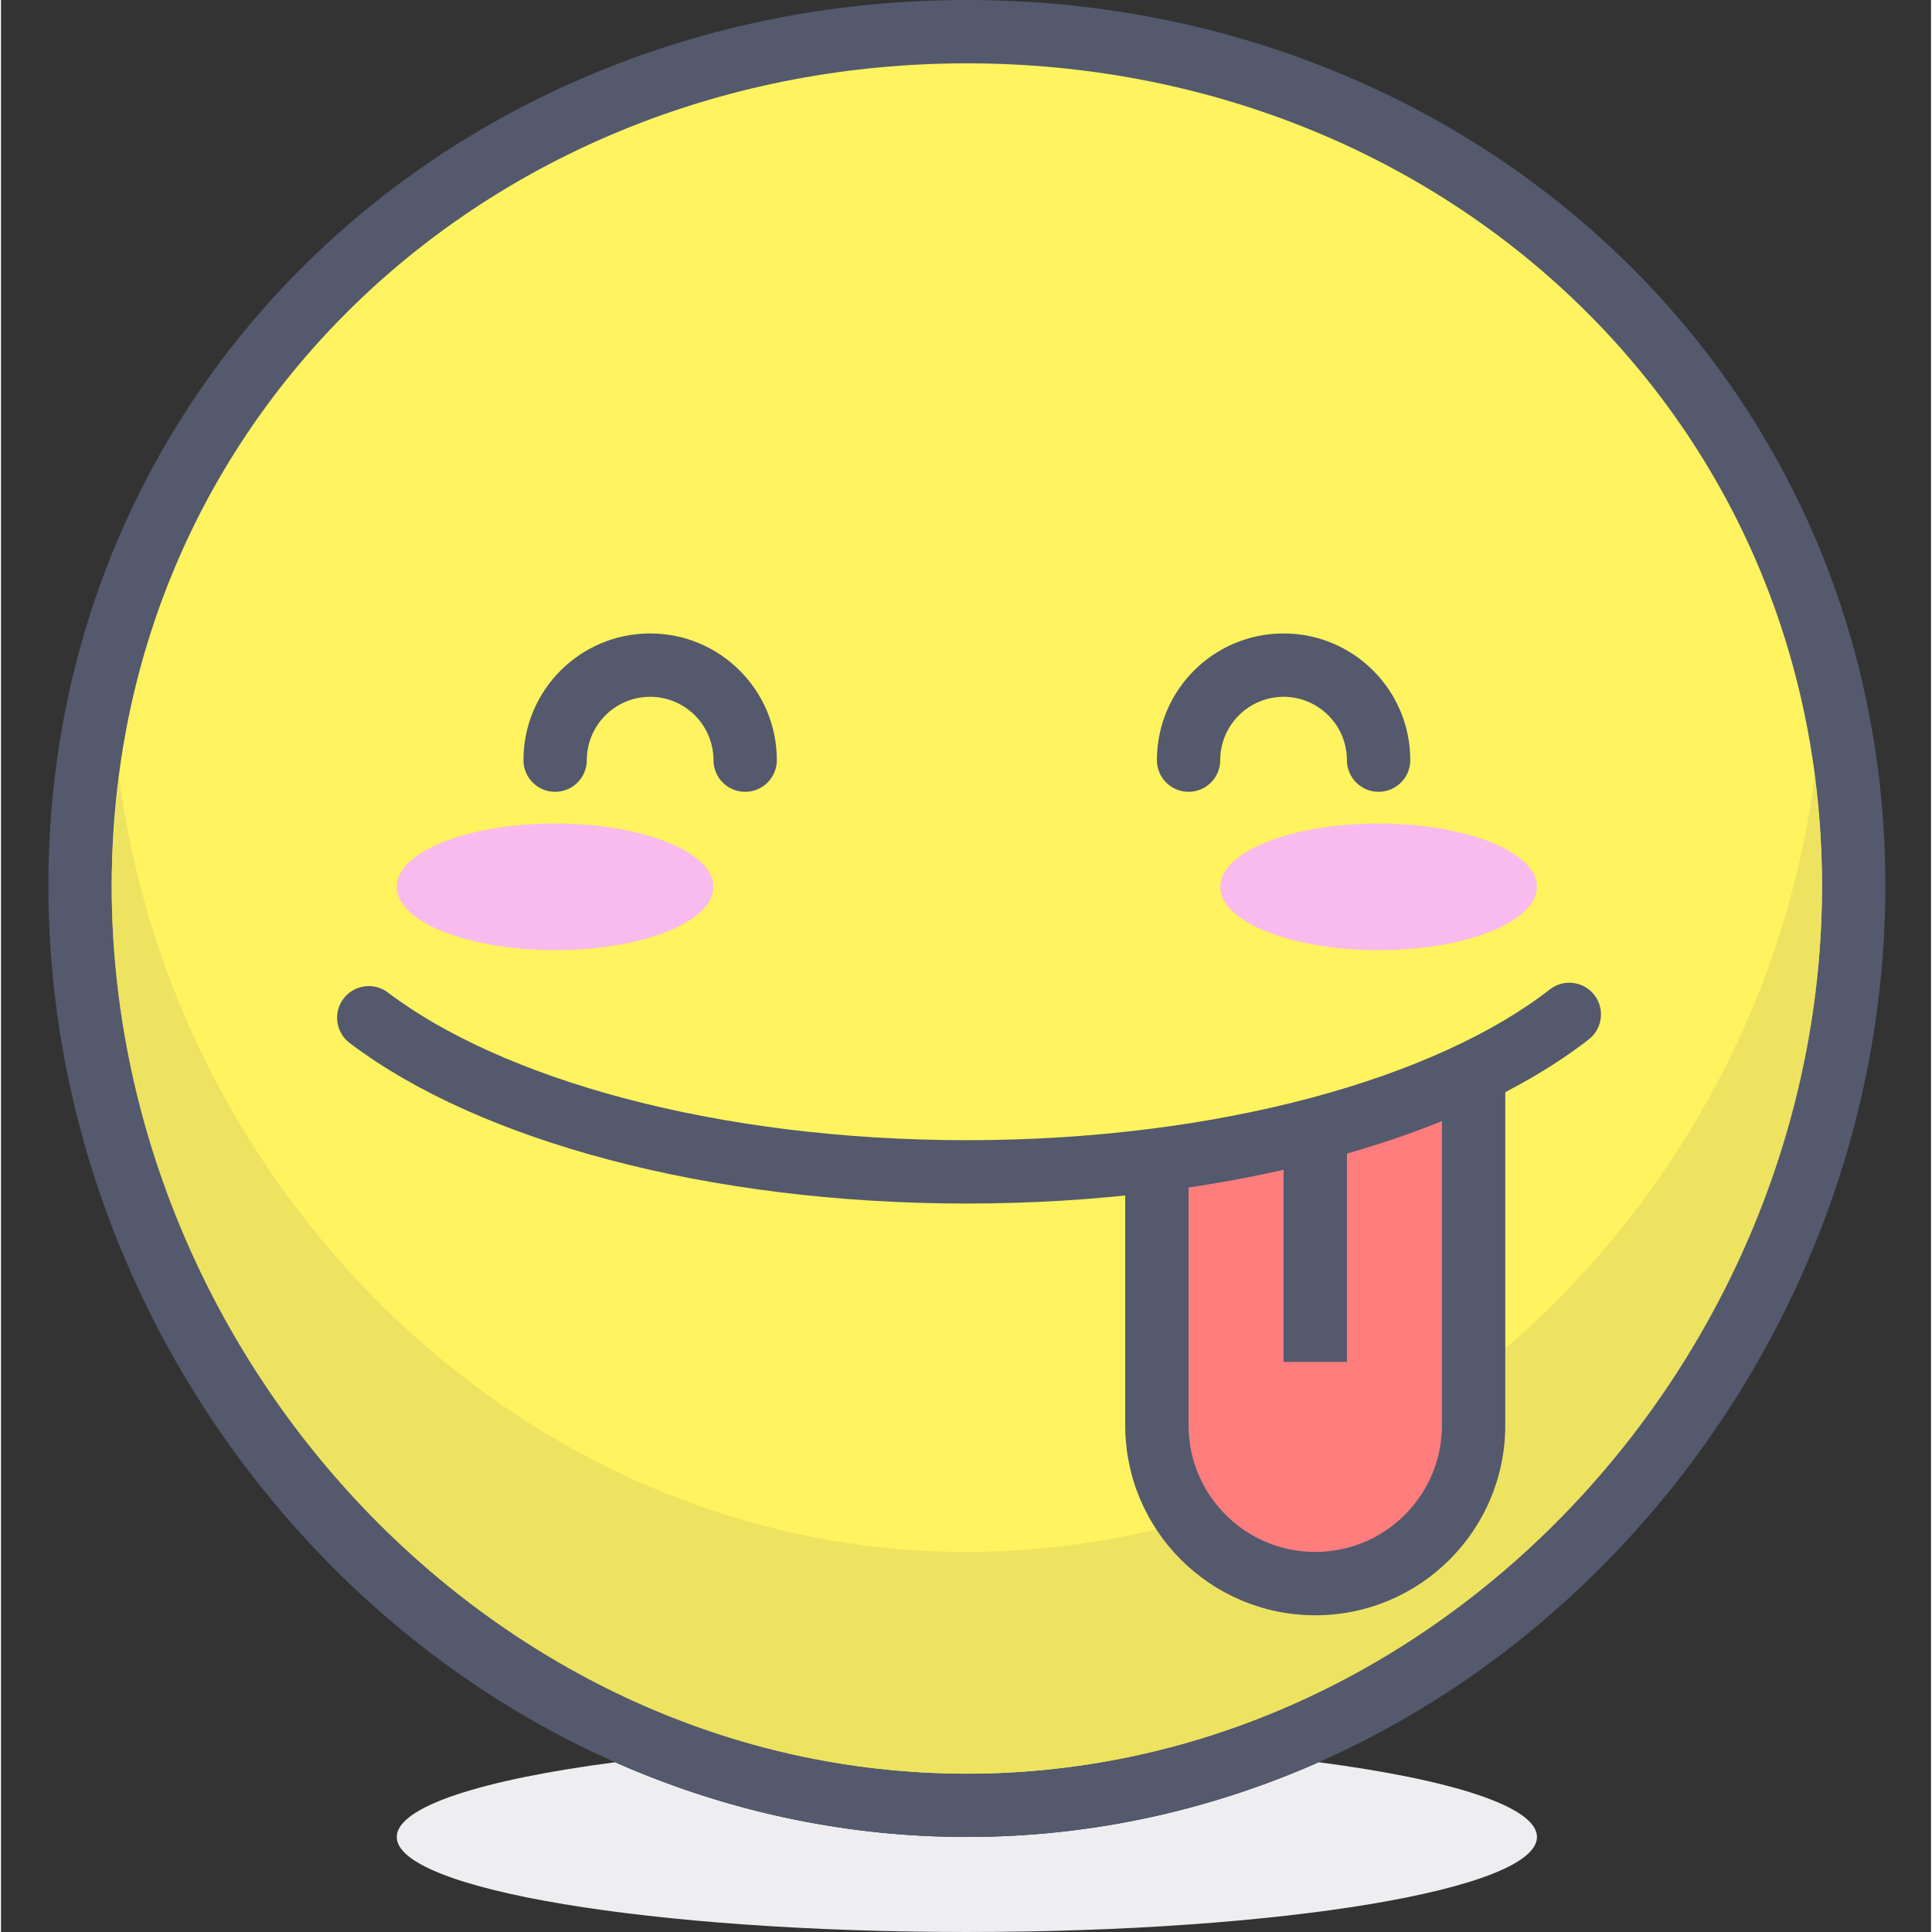<svg height="416pt" viewBox="-10 0 416 416.427" width="416pt" xmlns="http://www.w3.org/2000/svg"><rect x="-10" y="0" width="416" height="416.427" fill="#333333" stroke="none"/><path d="m274.016 379.832c-23.34 10.328-48.949 16.113-75.824 16.113-26.879 0-52.488-5.785-75.828-16.109-28.648 3.746-47.055 9.57-47.055 16.109 0 11.309 55.02 20.48 122.883 20.48 67.859 0 122.875-9.172 122.875-20.48 0-6.539-18.406-12.363-47.051-16.113" fill="#eeeef0"/><path d="m389.332 190.895c0-105.566-85.574-184.066-191.141-184.066-105.57 0-191.152 78.5-191.152 184.066 0 105.566 85.582 198.227 191.152 198.227 105.566 0 191.141-92.66 191.141-198.227" fill="#fff35f"/><path d="m389.332 190.895h6.828c.02-54.645-22.223-102.551-58.113-136.57-35.883-34.051-85.379-54.324-139.855-54.324-54.484 0-103.98 20.273-139.867 54.324-35.887 34.02-58.133 81.926-58.109 136.57.004 54.645 22.121 105.828 57.867 143.402 35.73 37.578 85.289 61.648 140.109 61.648 54.812 0 104.371-24.07 140.105-61.645 35.742-37.578 57.859-88.762 57.863-143.406h-13.652c.012 50.922-20.664 98.855-54.102 134-33.449 35.145-79.465 57.402-130.215 57.406-50.754-.004-96.766-22.262-130.215-57.406-33.438-35.145-54.113-83.078-54.105-134 .02-50.914 20.566-95.047 53.859-126.664 33.293-31.598 79.367-50.57 130.461-50.578 51.082.008 97.16 18.977 130.457 50.574 33.297 31.617 53.844 75.754 53.859 126.668z" fill="#54596e"/><path d="m380.914 167.383c-11.723 91.422-89.031 167.125-182.723 167.125-93.695 0-171.004-75.703-182.73-167.129-1.012 7.715-1.586 15.602-1.594 23.672.035 50.859 20.703 98.734 54.109 133.84 33.449 35.145 79.457 57.402 130.215 57.406 50.746-.004 96.762-22.262 130.215-57.402 33.402-35.109 54.07-82.977 54.098-133.84-.004-8.074-.582-15.957-1.59-23.672" fill="#eee361"/><g fill="#54596e"><path d="m382.504 191.055c-.027 50.863-20.695 98.73-54.098 133.84-33.453 35.141-79.469 57.398-130.215 57.406 101.797 0 184.312-89.352 184.312-191.152 0-.031 0-.062 0-.094m-368.637-.004v.098c0 101.797 82.523 191.152 184.324 191.152-50.758-.008-96.766-22.266-130.215-57.406-33.406-35.109-54.074-82.98-54.109-133.844"/><path d="m293.762 163.84c-.008-15.082-12.227-27.301-27.309-27.305-15.082.004-27.301 12.223-27.305 27.305 0 3.773 3.055 6.828 6.824 6.828 3.77 0 6.828-3.055 6.828-6.828.012-7.535 6.117-13.637 13.652-13.652 7.535.016 13.641 6.117 13.652 13.652 0 3.773 3.059 6.828 6.828 6.828 3.773 0 6.828-3.055 6.828-6.828zm0 0"/><path d="m157.227 163.84c-.004-15.082-12.223-27.301-27.305-27.305-15.086.004-27.305 12.223-27.309 27.305 0 3.773 3.059 6.828 6.828 6.828 3.77 0 6.824-3.055 6.824-6.828.016-7.535 6.117-13.637 13.656-13.652 7.535.016 13.637 6.117 13.652 13.652 0 3.773 3.055 6.828 6.824 6.828 3.773 0 6.828-3.055 6.828-6.828zm0 0"/></g><path d="m143.574 191.148c0-7.539-15.281-13.652-34.133-13.652-18.852 0-34.133 6.113-34.133 13.652 0 7.539 15.281 13.652 34.133 13.652 18.852 0 34.133-6.113 34.133-13.652zm0 0" fill="#f9bbed"/><path d="m321.066 191.148c0-7.539-15.281-13.652-34.133-13.652-18.852 0-34.133 6.113-34.133 13.652 0 7.539 15.281 13.652 34.133 13.652 18.852 0 34.133-6.113 34.133-13.652zm0 0" fill="#f9bbed"/><path d="m307.414 232.109v75.094c0 18.852-15.285 34.133-34.133 34.133-18.852 0-34.133-15.281-34.133-34.133v-61.441" fill="#ff7d7d"/><path d="m300.586 232.109v75.094c-.004 7.562-3.047 14.344-8 19.305-4.961 4.953-11.746 7.996-19.305 8-7.562-.004-14.348-3.047-19.309-8-4.953-4.961-7.996-11.746-8-19.305v-61.441h-13.652v61.441c.004 22.621 18.336 40.953 40.961 40.957 22.621-.004 40.953-18.336 40.957-40.957v-75.094zm0 0" fill="#54596e"/><path d="m65.148 224.809c14.137 10.695 33.41 19.234 56.152 25.234 22.738 5.984 48.953 9.371 76.887 9.371 28.27-.004 54.777-3.473 77.707-9.59 22.93-6.137 42.293-14.859 56.344-25.797 2.973-2.32 3.504-6.609 1.184-9.578-2.32-2.973-6.609-3.504-9.582-1.184-11.973 9.359-29.832 17.609-51.465 23.367-21.637 5.781-47.043 9.133-74.188 9.129-26.824.004-51.945-3.27-73.414-8.922-21.465-5.637-39.27-13.707-51.375-22.91-3.004-2.277-7.289-1.691-9.566 1.316-2.277 3-1.688 7.285 1.316 9.562zm0 0" fill="#54596e"/><path d="m280.105 293.547v-47.785h-13.652v47.785" fill="#54596e"/></svg>